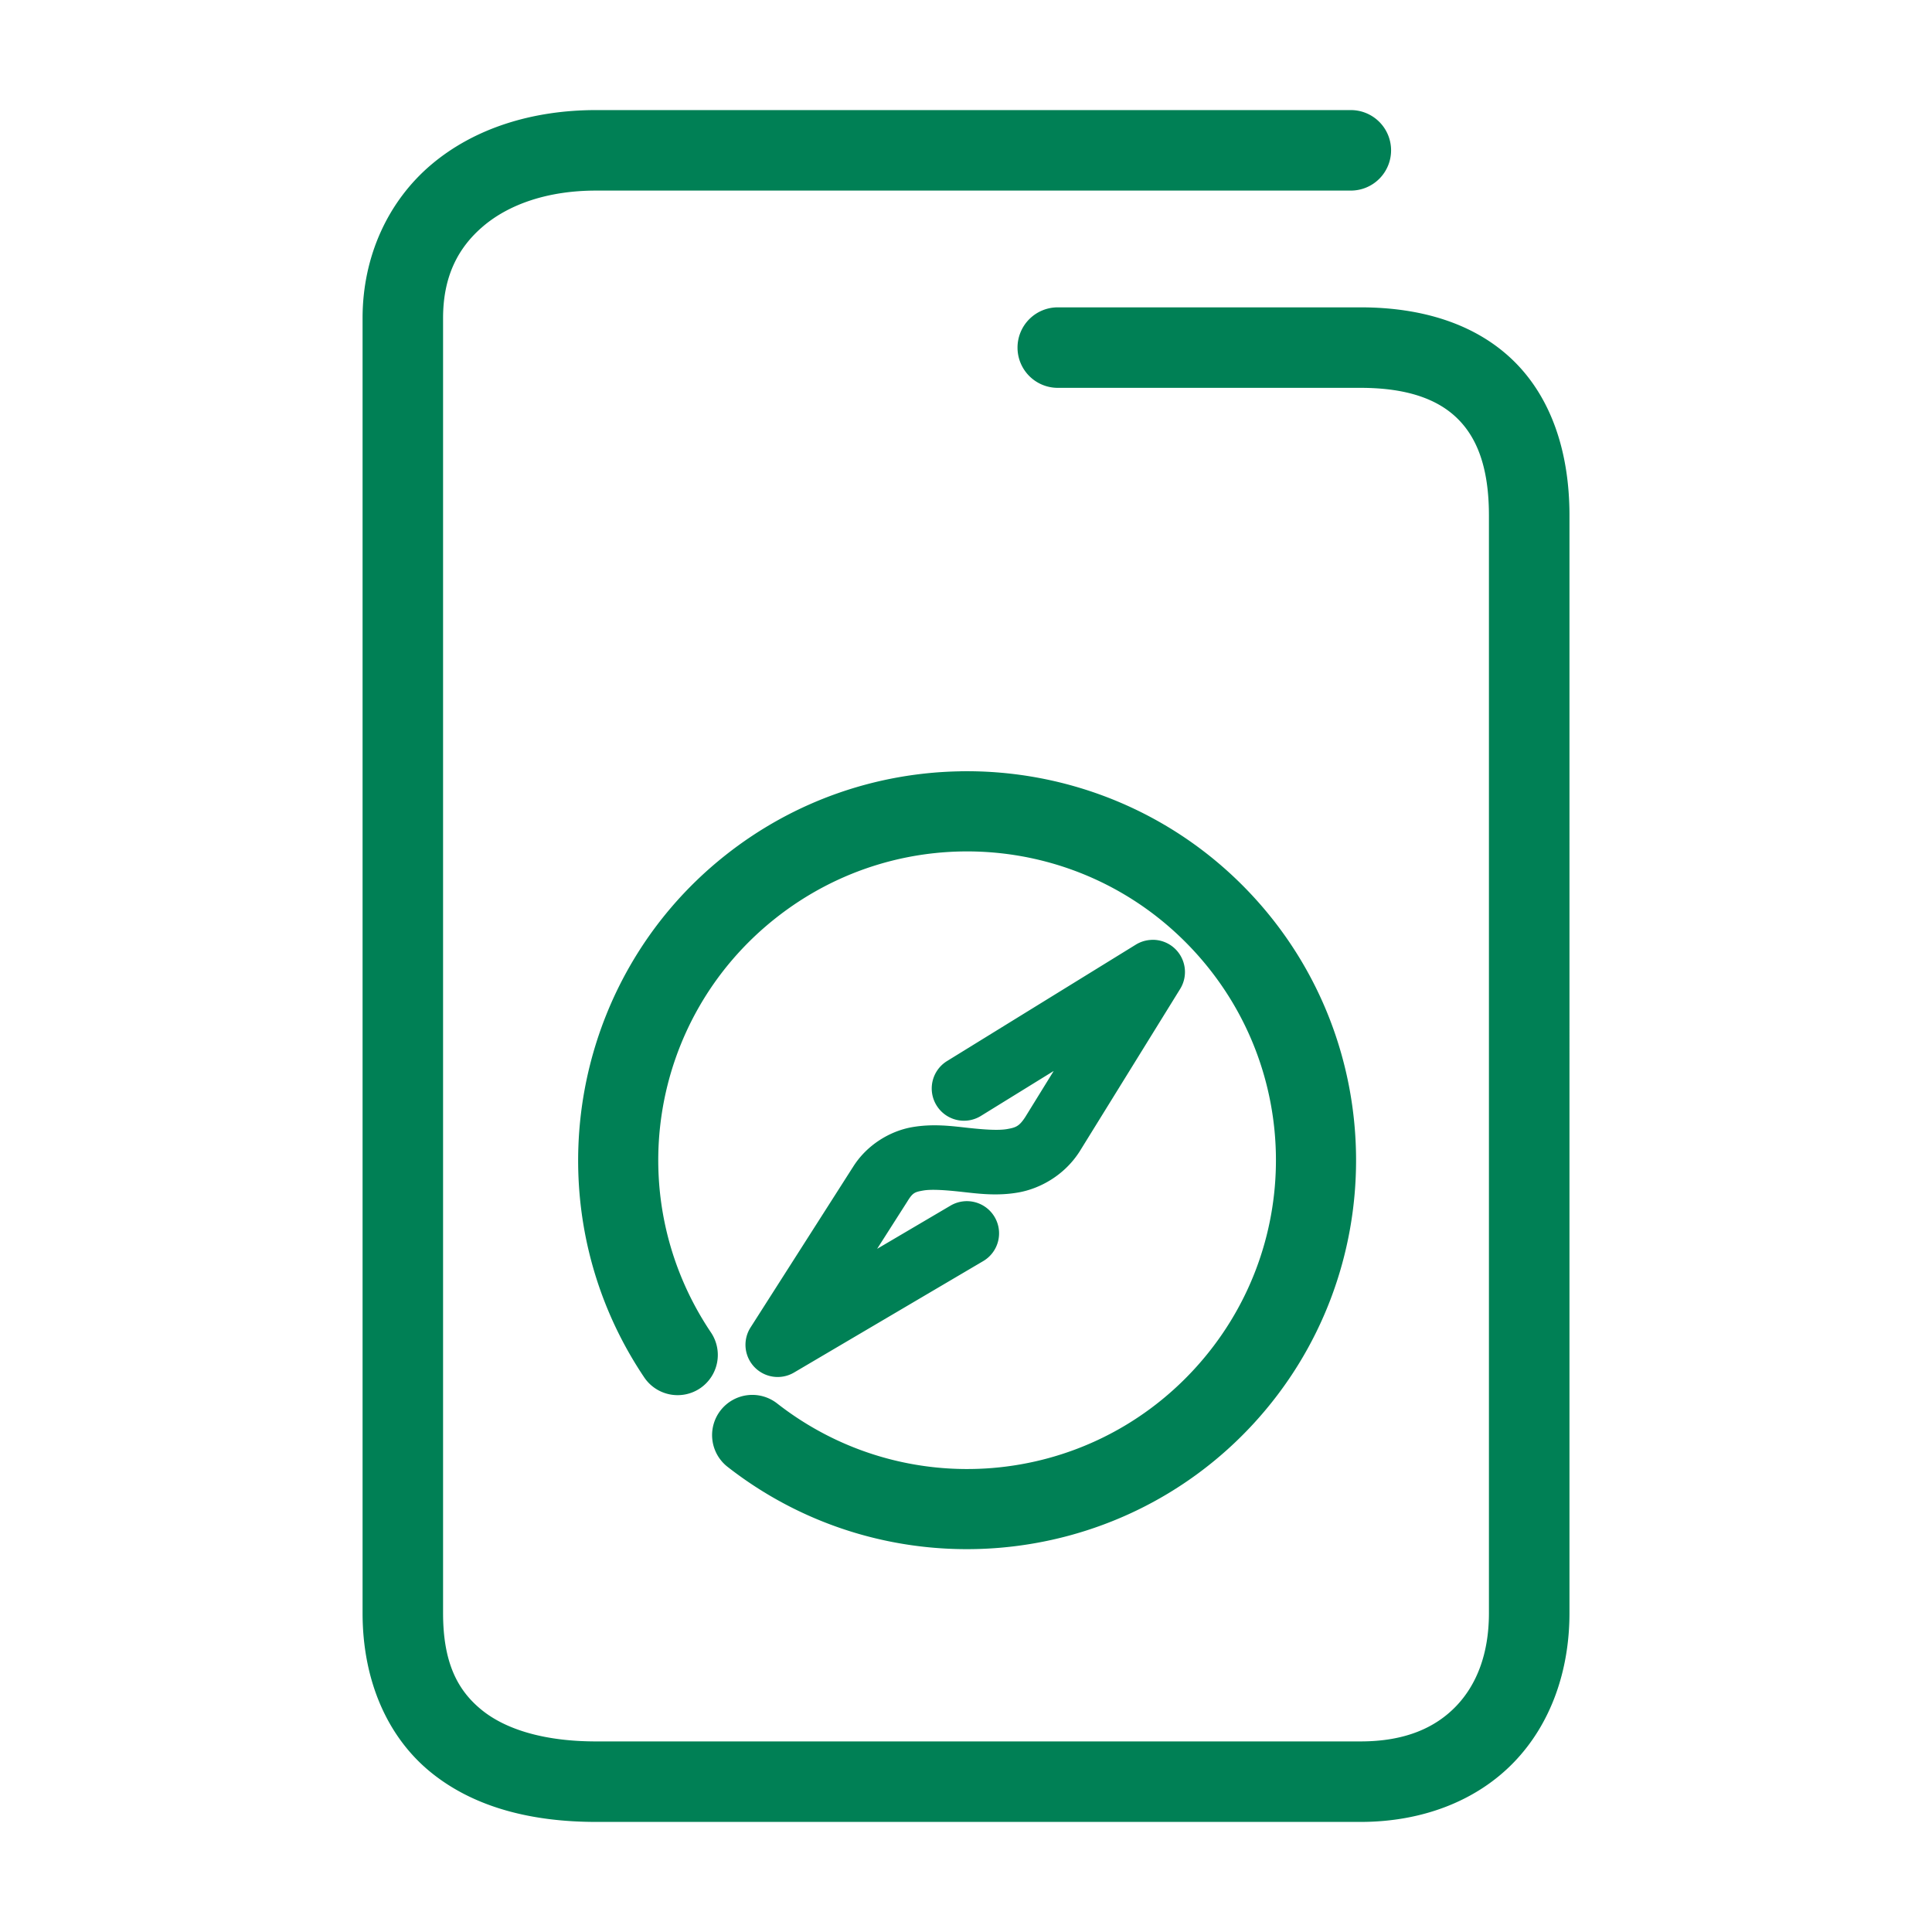 <svg xmlns="http://www.w3.org/2000/svg" width="48" height="48">
	<path d="m 14.809,2.735 c -1.586,0 -3.028,0.453 -4.094,1.355 C 9.649,4.993 9.008,6.358 9.008,7.905 V 40.075 c 0,1.681 0.618,3.086 1.705,3.965 1.087,0.879 2.525,1.225 4.096,1.225 h 18.994 c 1.547,0 2.893,-0.532 3.811,-1.484 0.918,-0.952 1.379,-2.274 1.379,-3.705 V 12.806 c 0,-1.577 -0.453,-2.931 -1.398,-3.85 C 36.648,8.037 35.309,7.636 33.803,7.636 h -7.523 a 1,1 0 0 0 -1,1 1,1 0 0 0 1,1 h 7.523 c 1.162,0 1.917,0.286 2.398,0.754 0.482,0.468 0.791,1.202 0.791,2.416 v 27.27 c 0,1.013 -0.306,1.784 -0.818,2.316 -0.513,0.532 -1.262,0.873 -2.371,0.873 H 14.809 c -1.271,0 -2.235,-0.291 -2.838,-0.779 -0.603,-0.488 -0.963,-1.177 -0.963,-2.41 V 7.905 c 0,-1.027 0.364,-1.748 1,-2.287 0.636,-0.539 1.596,-0.883 2.801,-0.883 h 18.752 a 1,1 0 0 0 1,-1 1,1 0 0 0 -1,-1 z M 23.869,19.163 c -2.063,0.032 -4.126,0.721 -5.852,2.09 -0.986,0.782 -1.78,1.722 -2.373,2.758 -1.779,3.108 -1.745,7.075 0.361,10.209 a 1,1 82.937 0 0 1.387,0.273 1,1 82.937 0 0 0.271,-1.389 c -2.237,-3.328 -1.543,-7.793 1.598,-10.285 3.141,-2.492 7.647,-2.153 10.379,0.781 2.732,2.935 2.749,7.453 0.039,10.408 -2.71,2.955 -7.213,3.328 -10.373,0.859 a 1,1 82.937 0 0 -1.402,0.172 1,1 82.937 0 0 0.172,1.404 c 3.967,3.1 9.675,2.627 13.078,-1.084 3.403,-3.711 3.38,-9.436 -0.051,-13.121 -1.93,-2.073 -4.582,-3.117 -7.234,-3.076 z m 4.74,4.188 a 0.8,0.8 0 0 0 -0.391,0.119 l -4.688,2.891 a 0.8,0.8 0 0 0 -0.262,1.102 0.8,0.8 0 0 0 1.102,0.262 l 1.809,-1.117 -0.709,1.148 c -0.149,0.227 -0.232,0.257 -0.447,0.295 -0.215,0.038 -0.559,0.015 -0.967,-0.029 -0.408,-0.045 -0.878,-0.11 -1.406,-0.016 -0.528,0.095 -1.117,0.43 -1.469,1.006 0,0 -0.002,0.002 -0.002,0.002 l -2.531,3.965 a 0.8,0.8 0 0 0 1.08,1.121 l 4.699,-2.768 a 0.8,0.8 0 0 0 0.285,-1.094 0.8,0.8 0 0 0 -1.096,-0.285 l -1.824,1.074 0.744,-1.166 a 0.8,0.8 0 0 0 0.01,-0.016 c 0.132,-0.216 0.187,-0.23 0.387,-0.266 0.2,-0.036 0.54,-0.014 0.949,0.031 0.409,0.045 0.888,0.111 1.422,0.016 0.534,-0.095 1.126,-0.42 1.502,-0.992 a 0.8,0.8 0 0 0 0.012,-0.018 L 29.32,24.571 a 0.8,0.8 0 0 0 -0.711,-1.221 z" fill="#008055"/>
</svg>
